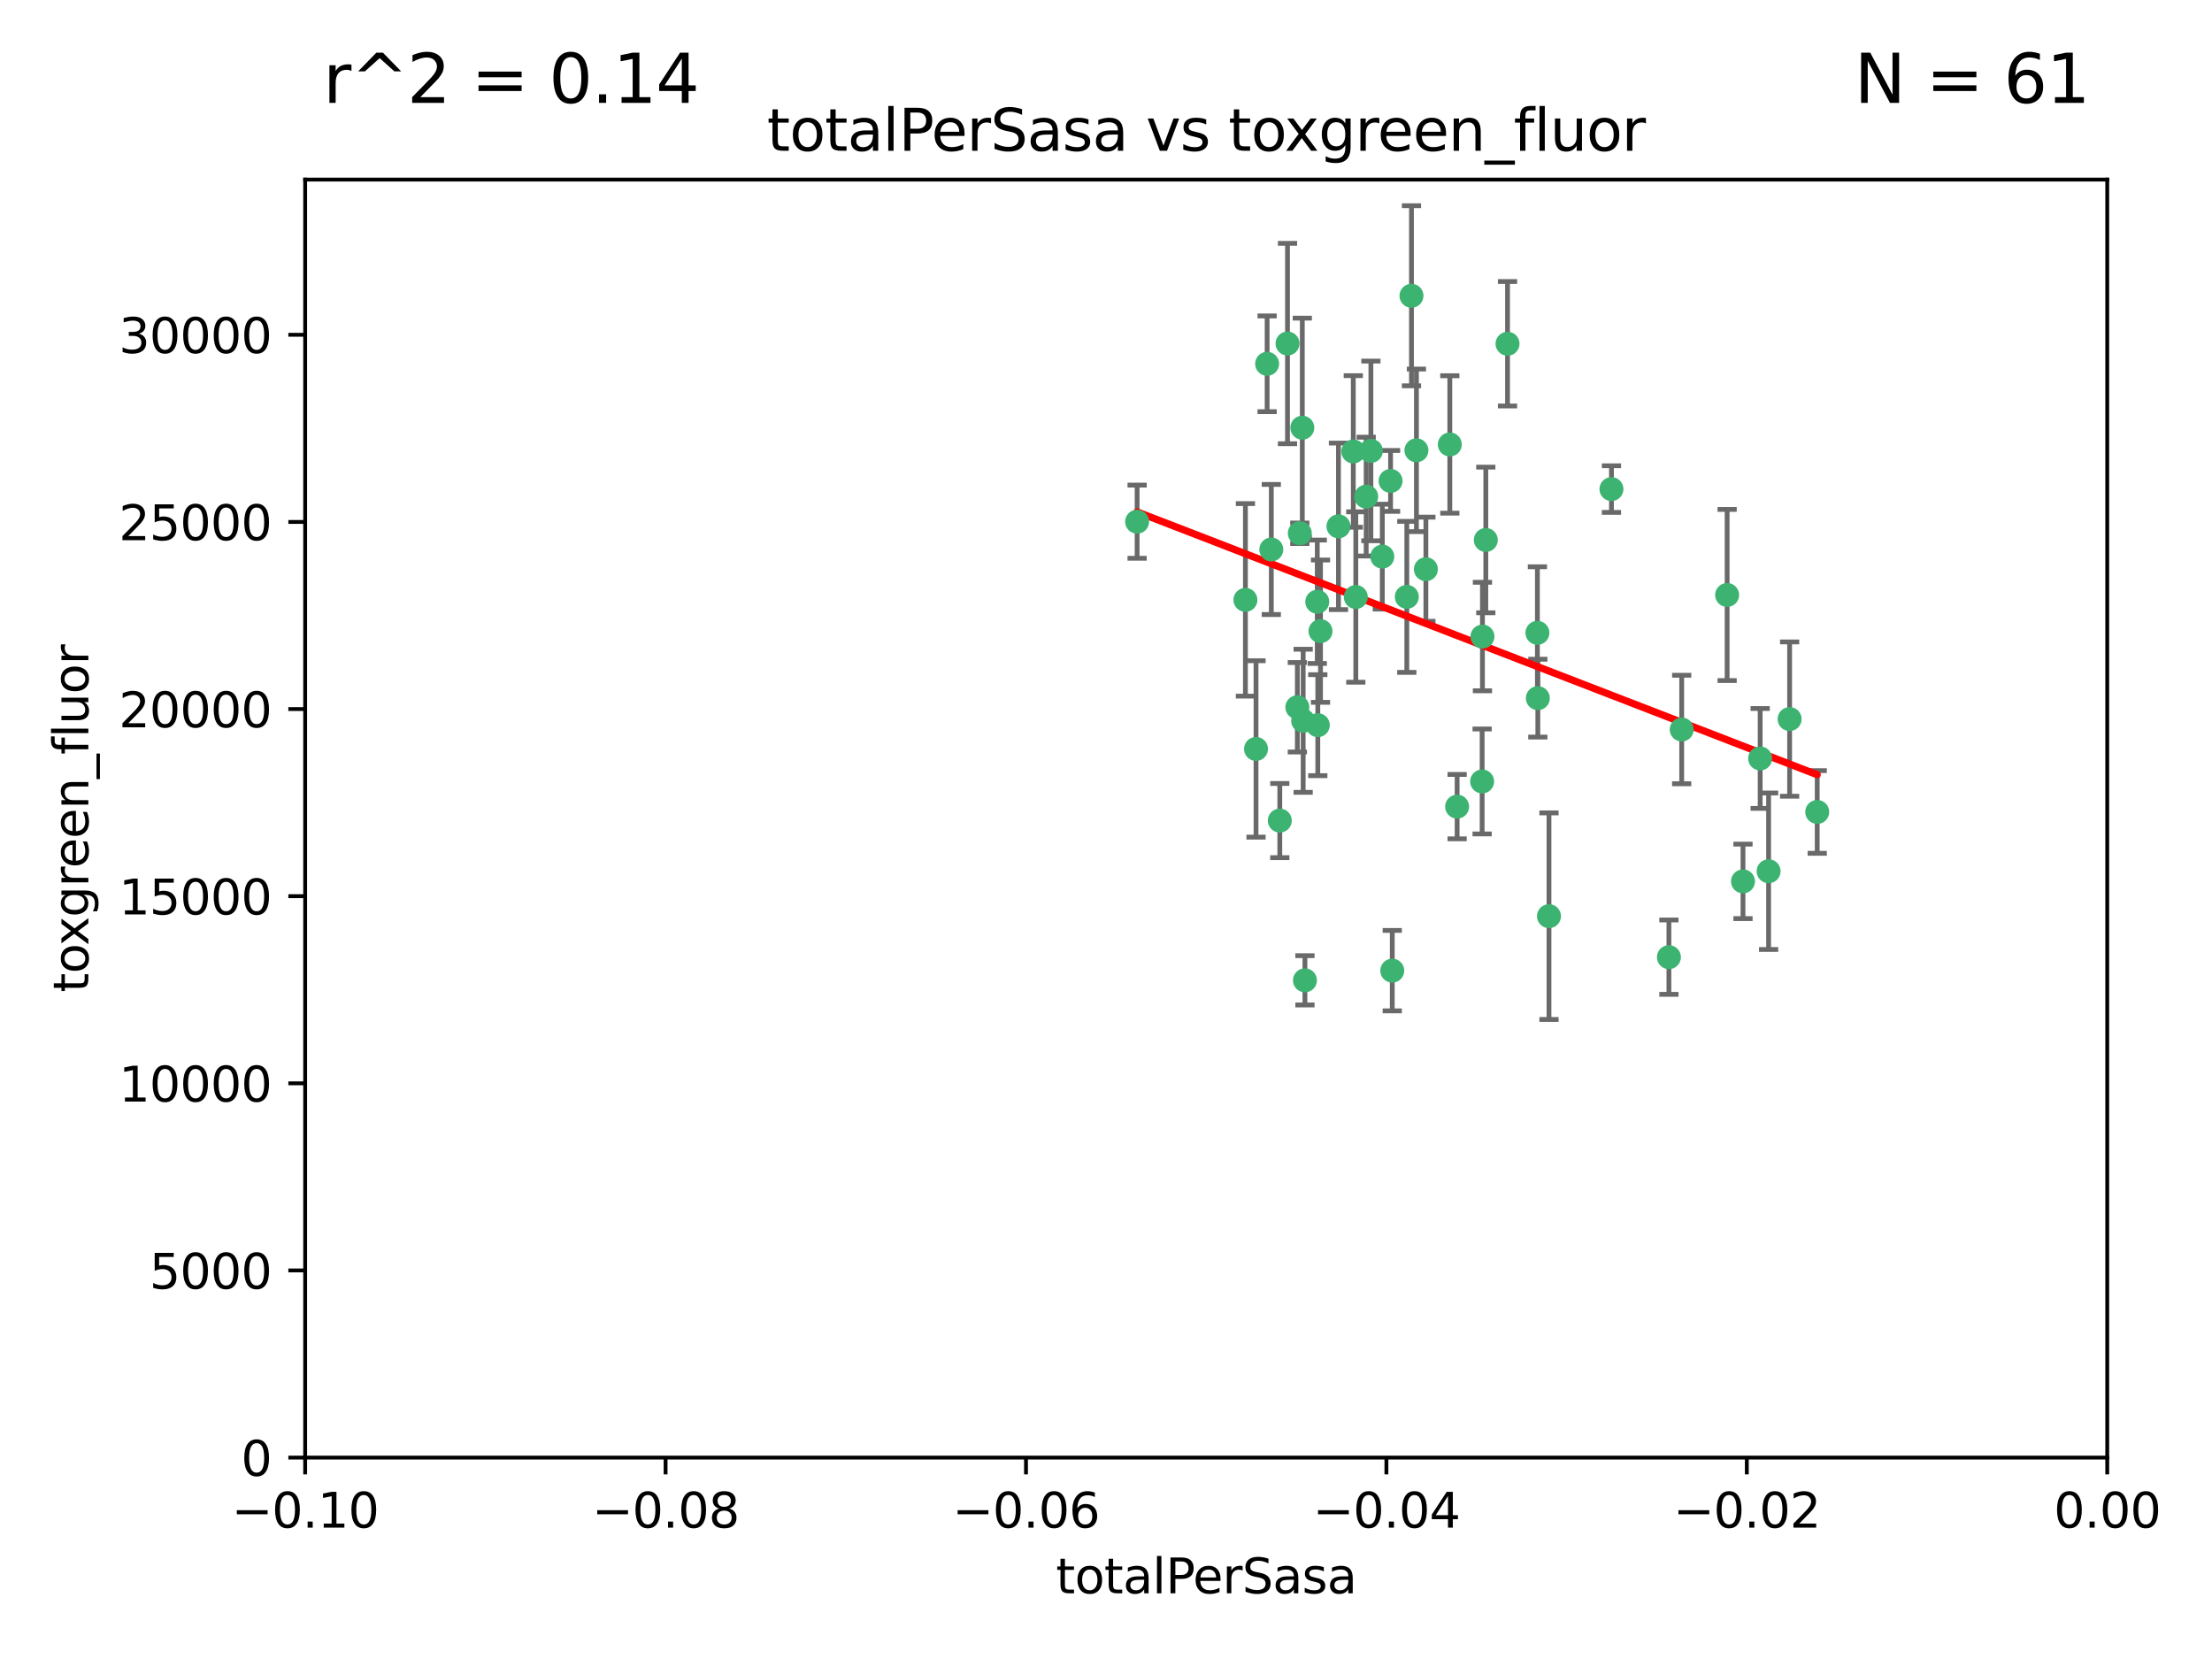 <?xml version="1.0" encoding="utf-8" standalone="no"?>
<!DOCTYPE svg PUBLIC "-//W3C//DTD SVG 1.1//EN"
  "http://www.w3.org/Graphics/SVG/1.1/DTD/svg11.dtd">
<svg xmlns:xlink="http://www.w3.org/1999/xlink" width="460.8pt" height="345.6pt" viewBox="0 0 460.8 345.6" xmlns="http://www.w3.org/2000/svg" version="1.1">
 <defs>
  <style type="text/css">*{stroke-linejoin: round; stroke-linecap: butt}</style>
 </defs>
 <g id="figure_1">
  <g id="patch_1">
   <path d="M 0 345.6 
L 460.8 345.6 
L 460.8 0 
L 0 0 
z
" style="fill: #ffffff"/>
  </g>
  <g id="axes_1">
   <g id="patch_2">
    <path d="M 63.571 303.64 
L 438.975 303.64 
L 438.975 37.411 
L 63.571 37.411 
z
" style="fill: #ffffff"/>
   </g>
   <g id="PathCollection_1">
    <defs>
     <path id="mf87b3e161e" d="M 0 1.118 
C 0.297 1.118 0.581 1 0.791 0.791 
C 1 0.581 1.118 0.297 1.118 0 
C 1.118 -0.297 1 -0.581 0.791 -0.791 
C 0.581 -1 0.297 -1.118 0 -1.118 
C -0.297 -1.118 -0.581 -1 -0.791 -0.791 
C -1 -0.581 -1.118 -0.297 -1.118 0 
C -1.118 0.297 -1 0.581 -0.791 0.791 
C -0.581 1 -0.297 1.118 0 1.118 
z
" style="stroke: #3cb371"/>
    </defs>
    <g clip-path="url(#p939ab63834)">
     <use xlink:href="#mf87b3e161e" x="268.211" y="71.562" style="fill: #3cb371; stroke: #3cb371"/>
     <use xlink:href="#mf87b3e161e" x="275.085" y="131.48" style="fill: #3cb371; stroke: #3cb371"/>
     <use xlink:href="#mf87b3e161e" x="264.836" y="114.467" style="fill: #3cb371; stroke: #3cb371"/>
     <use xlink:href="#mf87b3e161e" x="271.293" y="89.097" style="fill: #3cb371; stroke: #3cb371"/>
     <use xlink:href="#mf87b3e161e" x="236.883" y="108.676" style="fill: #3cb371; stroke: #3cb371"/>
     <use xlink:href="#mf87b3e161e" x="263.965" y="75.786" style="fill: #3cb371; stroke: #3cb371"/>
     <use xlink:href="#mf87b3e161e" x="274.414" y="125.356" style="fill: #3cb371; stroke: #3cb371"/>
     <use xlink:href="#mf87b3e161e" x="281.916" y="94.046" style="fill: #3cb371; stroke: #3cb371"/>
     <use xlink:href="#mf87b3e161e" x="261.652" y="156.019" style="fill: #3cb371; stroke: #3cb371"/>
     <use xlink:href="#mf87b3e161e" x="270.262" y="147.335" style="fill: #3cb371; stroke: #3cb371"/>
     <use xlink:href="#mf87b3e161e" x="259.444" y="124.965" style="fill: #3cb371; stroke: #3cb371"/>
     <use xlink:href="#mf87b3e161e" x="285.583" y="93.933" style="fill: #3cb371; stroke: #3cb371"/>
     <use xlink:href="#mf87b3e161e" x="287.96" y="115.953" style="fill: #3cb371; stroke: #3cb371"/>
     <use xlink:href="#mf87b3e161e" x="278.828" y="109.646" style="fill: #3cb371; stroke: #3cb371"/>
     <use xlink:href="#mf87b3e161e" x="284.603" y="103.453" style="fill: #3cb371; stroke: #3cb371"/>
     <use xlink:href="#mf87b3e161e" x="271.473" y="150.153" style="fill: #3cb371; stroke: #3cb371"/>
     <use xlink:href="#mf87b3e161e" x="295.068" y="93.812" style="fill: #3cb371; stroke: #3cb371"/>
     <use xlink:href="#mf87b3e161e" x="282.441" y="124.367" style="fill: #3cb371; stroke: #3cb371"/>
     <use xlink:href="#mf87b3e161e" x="266.606" y="170.94" style="fill: #3cb371; stroke: #3cb371"/>
     <use xlink:href="#mf87b3e161e" x="289.681" y="100.184" style="fill: #3cb371; stroke: #3cb371"/>
     <use xlink:href="#mf87b3e161e" x="297.039" y="118.577" style="fill: #3cb371; stroke: #3cb371"/>
     <use xlink:href="#mf87b3e161e" x="302.023" y="92.588" style="fill: #3cb371; stroke: #3cb371"/>
     <use xlink:href="#mf87b3e161e" x="335.696" y="101.886" style="fill: #3cb371; stroke: #3cb371"/>
     <use xlink:href="#mf87b3e161e" x="293.065" y="124.337" style="fill: #3cb371; stroke: #3cb371"/>
     <use xlink:href="#mf87b3e161e" x="314.046" y="71.61" style="fill: #3cb371; stroke: #3cb371"/>
     <use xlink:href="#mf87b3e161e" x="274.522" y="151.067" style="fill: #3cb371; stroke: #3cb371"/>
     <use xlink:href="#mf87b3e161e" x="290.034" y="202.203" style="fill: #3cb371; stroke: #3cb371"/>
     <use xlink:href="#mf87b3e161e" x="271.842" y="204.22" style="fill: #3cb371; stroke: #3cb371"/>
     <use xlink:href="#mf87b3e161e" x="270.774" y="111.087" style="fill: #3cb371; stroke: #3cb371"/>
     <use xlink:href="#mf87b3e161e" x="309.521" y="112.487" style="fill: #3cb371; stroke: #3cb371"/>
     <use xlink:href="#mf87b3e161e" x="294.035" y="61.614" style="fill: #3cb371; stroke: #3cb371"/>
     <use xlink:href="#mf87b3e161e" x="308.755" y="162.792" style="fill: #3cb371; stroke: #3cb371"/>
     <use xlink:href="#mf87b3e161e" x="320.359" y="145.439" style="fill: #3cb371; stroke: #3cb371"/>
     <use xlink:href="#mf87b3e161e" x="320.27" y="131.829" style="fill: #3cb371; stroke: #3cb371"/>
     <use xlink:href="#mf87b3e161e" x="308.822" y="132.603" style="fill: #3cb371; stroke: #3cb371"/>
     <use xlink:href="#mf87b3e161e" x="303.545" y="168.036" style="fill: #3cb371; stroke: #3cb371"/>
     <use xlink:href="#mf87b3e161e" x="322.682" y="190.856" style="fill: #3cb371; stroke: #3cb371"/>
     <use xlink:href="#mf87b3e161e" x="350.329" y="151.97" style="fill: #3cb371; stroke: #3cb371"/>
     <use xlink:href="#mf87b3e161e" x="347.666" y="199.394" style="fill: #3cb371; stroke: #3cb371"/>
     <use xlink:href="#mf87b3e161e" x="368.433" y="181.494" style="fill: #3cb371; stroke: #3cb371"/>
     <use xlink:href="#mf87b3e161e" x="363.098" y="183.606" style="fill: #3cb371; stroke: #3cb371"/>
     <use xlink:href="#mf87b3e161e" x="372.811" y="149.795" style="fill: #3cb371; stroke: #3cb371"/>
     <use xlink:href="#mf87b3e161e" x="359.792" y="123.943" style="fill: #3cb371; stroke: #3cb371"/>
     <use xlink:href="#mf87b3e161e" x="378.56" y="169.147" style="fill: #3cb371; stroke: #3cb371"/>
     <use xlink:href="#mf87b3e161e" x="366.674" y="157.999" style="fill: #3cb371; stroke: #3cb371"/>
    </g>
   </g>
   <g id="matplotlib.axis_1">
    <g id="xtick_1">
     <g id="line2d_1">
      <defs>
       <path id="m3bd1889415" d="M 0 0 
L 0 3.5 
" style="stroke: #000000; stroke-width: 0.8"/>
      </defs>
      <g>
       <use xlink:href="#m3bd1889415" x="63.571" y="303.64" style="stroke: #000000; stroke-width: 0.8"/>
      </g>
     </g>
     <g id="text_1">
      <!-- −0.10 -->
      <g transform="translate(48.249 318.238)scale(0.1 -0.1)">
       <defs>
        <path id="DejaVuSans-2212" d="M 678 2272 
L 4684 2272 
L 4684 1741 
L 678 1741 
L 678 2272 
z
" transform="scale(0.016)"/>
        <path id="DejaVuSans-30" d="M 2034 4250 
Q 1547 4250 1301 3770 
Q 1056 3291 1056 2328 
Q 1056 1369 1301 889 
Q 1547 409 2034 409 
Q 2525 409 2770 889 
Q 3016 1369 3016 2328 
Q 3016 3291 2770 3770 
Q 2525 4250 2034 4250 
z
M 2034 4750 
Q 2819 4750 3233 4129 
Q 3647 3509 3647 2328 
Q 3647 1150 3233 529 
Q 2819 -91 2034 -91 
Q 1250 -91 836 529 
Q 422 1150 422 2328 
Q 422 3509 836 4129 
Q 1250 4750 2034 4750 
z
" transform="scale(0.016)"/>
        <path id="DejaVuSans-2e" d="M 684 794 
L 1344 794 
L 1344 0 
L 684 0 
L 684 794 
z
" transform="scale(0.016)"/>
        <path id="DejaVuSans-31" d="M 794 531 
L 1825 531 
L 1825 4091 
L 703 3866 
L 703 4441 
L 1819 4666 
L 2450 4666 
L 2450 531 
L 3481 531 
L 3481 0 
L 794 0 
L 794 531 
z
" transform="scale(0.016)"/>
       </defs>
       <use xlink:href="#DejaVuSans-2212"/>
       <use xlink:href="#DejaVuSans-30" x="83.789"/>
       <use xlink:href="#DejaVuSans-2e" x="147.412"/>
       <use xlink:href="#DejaVuSans-31" x="179.199"/>
       <use xlink:href="#DejaVuSans-30" x="242.822"/>
      </g>
     </g>
    </g>
    <g id="xtick_2">
     <g id="line2d_2">
      <g>
       <use xlink:href="#m3bd1889415" x="138.652" y="303.64" style="stroke: #000000; stroke-width: 0.8"/>
      </g>
     </g>
     <g id="text_2">
      <!-- −0.08 -->
      <g transform="translate(123.329 318.238)scale(0.1 -0.1)">
       <defs>
        <path id="DejaVuSans-38" d="M 2034 2216 
Q 1584 2216 1326 1975 
Q 1069 1734 1069 1313 
Q 1069 891 1326 650 
Q 1584 409 2034 409 
Q 2484 409 2743 651 
Q 3003 894 3003 1313 
Q 3003 1734 2745 1975 
Q 2488 2216 2034 2216 
z
M 1403 2484 
Q 997 2584 770 2862 
Q 544 3141 544 3541 
Q 544 4100 942 4425 
Q 1341 4750 2034 4750 
Q 2731 4750 3128 4425 
Q 3525 4100 3525 3541 
Q 3525 3141 3298 2862 
Q 3072 2584 2669 2484 
Q 3125 2378 3379 2068 
Q 3634 1759 3634 1313 
Q 3634 634 3220 271 
Q 2806 -91 2034 -91 
Q 1263 -91 848 271 
Q 434 634 434 1313 
Q 434 1759 690 2068 
Q 947 2378 1403 2484 
z
M 1172 3481 
Q 1172 3119 1398 2916 
Q 1625 2713 2034 2713 
Q 2441 2713 2670 2916 
Q 2900 3119 2900 3481 
Q 2900 3844 2670 4047 
Q 2441 4250 2034 4250 
Q 1625 4250 1398 4047 
Q 1172 3844 1172 3481 
z
" transform="scale(0.016)"/>
       </defs>
       <use xlink:href="#DejaVuSans-2212"/>
       <use xlink:href="#DejaVuSans-30" x="83.789"/>
       <use xlink:href="#DejaVuSans-2e" x="147.412"/>
       <use xlink:href="#DejaVuSans-30" x="179.199"/>
       <use xlink:href="#DejaVuSans-38" x="242.822"/>
      </g>
     </g>
    </g>
    <g id="xtick_3">
     <g id="line2d_3">
      <g>
       <use xlink:href="#m3bd1889415" x="213.733" y="303.64" style="stroke: #000000; stroke-width: 0.8"/>
      </g>
     </g>
     <g id="text_3">
      <!-- −0.06 -->
      <g transform="translate(198.41 318.238)scale(0.1 -0.1)">
       <defs>
        <path id="DejaVuSans-36" d="M 2113 2584 
Q 1688 2584 1439 2293 
Q 1191 2003 1191 1497 
Q 1191 994 1439 701 
Q 1688 409 2113 409 
Q 2538 409 2786 701 
Q 3034 994 3034 1497 
Q 3034 2003 2786 2293 
Q 2538 2584 2113 2584 
z
M 3366 4563 
L 3366 3988 
Q 3128 4100 2886 4159 
Q 2644 4219 2406 4219 
Q 1781 4219 1451 3797 
Q 1122 3375 1075 2522 
Q 1259 2794 1537 2939 
Q 1816 3084 2150 3084 
Q 2853 3084 3261 2657 
Q 3669 2231 3669 1497 
Q 3669 778 3244 343 
Q 2819 -91 2113 -91 
Q 1303 -91 875 529 
Q 447 1150 447 2328 
Q 447 3434 972 4092 
Q 1497 4750 2381 4750 
Q 2619 4750 2861 4703 
Q 3103 4656 3366 4563 
z
" transform="scale(0.016)"/>
       </defs>
       <use xlink:href="#DejaVuSans-2212"/>
       <use xlink:href="#DejaVuSans-30" x="83.789"/>
       <use xlink:href="#DejaVuSans-2e" x="147.412"/>
       <use xlink:href="#DejaVuSans-30" x="179.199"/>
       <use xlink:href="#DejaVuSans-36" x="242.822"/>
      </g>
     </g>
    </g>
    <g id="xtick_4">
     <g id="line2d_4">
      <g>
       <use xlink:href="#m3bd1889415" x="288.813" y="303.64" style="stroke: #000000; stroke-width: 0.8"/>
      </g>
     </g>
     <g id="text_4">
      <!-- −0.04 -->
      <g transform="translate(273.491 318.238)scale(0.1 -0.1)">
       <defs>
        <path id="DejaVuSans-34" d="M 2419 4116 
L 825 1625 
L 2419 1625 
L 2419 4116 
z
M 2253 4666 
L 3047 4666 
L 3047 1625 
L 3713 1625 
L 3713 1100 
L 3047 1100 
L 3047 0 
L 2419 0 
L 2419 1100 
L 313 1100 
L 313 1709 
L 2253 4666 
z
" transform="scale(0.016)"/>
       </defs>
       <use xlink:href="#DejaVuSans-2212"/>
       <use xlink:href="#DejaVuSans-30" x="83.789"/>
       <use xlink:href="#DejaVuSans-2e" x="147.412"/>
       <use xlink:href="#DejaVuSans-30" x="179.199"/>
       <use xlink:href="#DejaVuSans-34" x="242.822"/>
      </g>
     </g>
    </g>
    <g id="xtick_5">
     <g id="line2d_5">
      <g>
       <use xlink:href="#m3bd1889415" x="363.894" y="303.64" style="stroke: #000000; stroke-width: 0.8"/>
      </g>
     </g>
     <g id="text_5">
      <!-- −0.02 -->
      <g transform="translate(348.572 318.238)scale(0.1 -0.1)">
       <defs>
        <path id="DejaVuSans-32" d="M 1228 531 
L 3431 531 
L 3431 0 
L 469 0 
L 469 531 
Q 828 903 1448 1529 
Q 2069 2156 2228 2338 
Q 2531 2678 2651 2914 
Q 2772 3150 2772 3378 
Q 2772 3750 2511 3984 
Q 2250 4219 1831 4219 
Q 1534 4219 1204 4116 
Q 875 4013 500 3803 
L 500 4441 
Q 881 4594 1212 4672 
Q 1544 4750 1819 4750 
Q 2544 4750 2975 4387 
Q 3406 4025 3406 3419 
Q 3406 3131 3298 2873 
Q 3191 2616 2906 2266 
Q 2828 2175 2409 1742 
Q 1991 1309 1228 531 
z
" transform="scale(0.016)"/>
       </defs>
       <use xlink:href="#DejaVuSans-2212"/>
       <use xlink:href="#DejaVuSans-30" x="83.789"/>
       <use xlink:href="#DejaVuSans-2e" x="147.412"/>
       <use xlink:href="#DejaVuSans-30" x="179.199"/>
       <use xlink:href="#DejaVuSans-32" x="242.822"/>
      </g>
     </g>
    </g>
    <g id="xtick_6">
     <g id="line2d_6">
      <g>
       <use xlink:href="#m3bd1889415" x="438.975" y="303.64" style="stroke: #000000; stroke-width: 0.8"/>
      </g>
     </g>
     <g id="text_6">
      <!-- 0.00 -->
      <g transform="translate(427.842 318.238)scale(0.1 -0.1)">
       <use xlink:href="#DejaVuSans-30"/>
       <use xlink:href="#DejaVuSans-2e" x="63.623"/>
       <use xlink:href="#DejaVuSans-30" x="95.41"/>
       <use xlink:href="#DejaVuSans-30" x="159.033"/>
      </g>
     </g>
    </g>
    <g id="text_7">
     <!-- totalPerSasa -->
     <g transform="translate(219.968 331.917)scale(0.1 -0.1)">
      <defs>
       <path id="DejaVuSans-74" d="M 1172 4494 
L 1172 3500 
L 2356 3500 
L 2356 3053 
L 1172 3053 
L 1172 1153 
Q 1172 725 1289 603 
Q 1406 481 1766 481 
L 2356 481 
L 2356 0 
L 1766 0 
Q 1100 0 847 248 
Q 594 497 594 1153 
L 594 3053 
L 172 3053 
L 172 3500 
L 594 3500 
L 594 4494 
L 1172 4494 
z
" transform="scale(0.016)"/>
       <path id="DejaVuSans-6f" d="M 1959 3097 
Q 1497 3097 1228 2736 
Q 959 2375 959 1747 
Q 959 1119 1226 758 
Q 1494 397 1959 397 
Q 2419 397 2687 759 
Q 2956 1122 2956 1747 
Q 2956 2369 2687 2733 
Q 2419 3097 1959 3097 
z
M 1959 3584 
Q 2709 3584 3137 3096 
Q 3566 2609 3566 1747 
Q 3566 888 3137 398 
Q 2709 -91 1959 -91 
Q 1206 -91 779 398 
Q 353 888 353 1747 
Q 353 2609 779 3096 
Q 1206 3584 1959 3584 
z
" transform="scale(0.016)"/>
       <path id="DejaVuSans-61" d="M 2194 1759 
Q 1497 1759 1228 1600 
Q 959 1441 959 1056 
Q 959 750 1161 570 
Q 1363 391 1709 391 
Q 2188 391 2477 730 
Q 2766 1069 2766 1631 
L 2766 1759 
L 2194 1759 
z
M 3341 1997 
L 3341 0 
L 2766 0 
L 2766 531 
Q 2569 213 2275 61 
Q 1981 -91 1556 -91 
Q 1019 -91 701 211 
Q 384 513 384 1019 
Q 384 1609 779 1909 
Q 1175 2209 1959 2209 
L 2766 2209 
L 2766 2266 
Q 2766 2663 2505 2880 
Q 2244 3097 1772 3097 
Q 1472 3097 1187 3025 
Q 903 2953 641 2809 
L 641 3341 
Q 956 3463 1253 3523 
Q 1550 3584 1831 3584 
Q 2591 3584 2966 3190 
Q 3341 2797 3341 1997 
z
" transform="scale(0.016)"/>
       <path id="DejaVuSans-6c" d="M 603 4863 
L 1178 4863 
L 1178 0 
L 603 0 
L 603 4863 
z
" transform="scale(0.016)"/>
       <path id="DejaVuSans-50" d="M 1259 4147 
L 1259 2394 
L 2053 2394 
Q 2494 2394 2734 2622 
Q 2975 2850 2975 3272 
Q 2975 3691 2734 3919 
Q 2494 4147 2053 4147 
L 1259 4147 
z
M 628 4666 
L 2053 4666 
Q 2838 4666 3239 4311 
Q 3641 3956 3641 3272 
Q 3641 2581 3239 2228 
Q 2838 1875 2053 1875 
L 1259 1875 
L 1259 0 
L 628 0 
L 628 4666 
z
" transform="scale(0.016)"/>
       <path id="DejaVuSans-65" d="M 3597 1894 
L 3597 1613 
L 953 1613 
Q 991 1019 1311 708 
Q 1631 397 2203 397 
Q 2534 397 2845 478 
Q 3156 559 3463 722 
L 3463 178 
Q 3153 47 2828 -22 
Q 2503 -91 2169 -91 
Q 1331 -91 842 396 
Q 353 884 353 1716 
Q 353 2575 817 3079 
Q 1281 3584 2069 3584 
Q 2775 3584 3186 3129 
Q 3597 2675 3597 1894 
z
M 3022 2063 
Q 3016 2534 2758 2815 
Q 2500 3097 2075 3097 
Q 1594 3097 1305 2825 
Q 1016 2553 972 2059 
L 3022 2063 
z
" transform="scale(0.016)"/>
       <path id="DejaVuSans-72" d="M 2631 2963 
Q 2534 3019 2420 3045 
Q 2306 3072 2169 3072 
Q 1681 3072 1420 2755 
Q 1159 2438 1159 1844 
L 1159 0 
L 581 0 
L 581 3500 
L 1159 3500 
L 1159 2956 
Q 1341 3275 1631 3429 
Q 1922 3584 2338 3584 
Q 2397 3584 2469 3576 
Q 2541 3569 2628 3553 
L 2631 2963 
z
" transform="scale(0.016)"/>
       <path id="DejaVuSans-53" d="M 3425 4513 
L 3425 3897 
Q 3066 4069 2747 4153 
Q 2428 4238 2131 4238 
Q 1616 4238 1336 4038 
Q 1056 3838 1056 3469 
Q 1056 3159 1242 3001 
Q 1428 2844 1947 2747 
L 2328 2669 
Q 3034 2534 3370 2195 
Q 3706 1856 3706 1288 
Q 3706 609 3251 259 
Q 2797 -91 1919 -91 
Q 1588 -91 1214 -16 
Q 841 59 441 206 
L 441 856 
Q 825 641 1194 531 
Q 1563 422 1919 422 
Q 2459 422 2753 634 
Q 3047 847 3047 1241 
Q 3047 1584 2836 1778 
Q 2625 1972 2144 2069 
L 1759 2144 
Q 1053 2284 737 2584 
Q 422 2884 422 3419 
Q 422 4038 858 4394 
Q 1294 4750 2059 4750 
Q 2388 4750 2728 4690 
Q 3069 4631 3425 4513 
z
" transform="scale(0.016)"/>
       <path id="DejaVuSans-73" d="M 2834 3397 
L 2834 2853 
Q 2591 2978 2328 3040 
Q 2066 3103 1784 3103 
Q 1356 3103 1142 2972 
Q 928 2841 928 2578 
Q 928 2378 1081 2264 
Q 1234 2150 1697 2047 
L 1894 2003 
Q 2506 1872 2764 1633 
Q 3022 1394 3022 966 
Q 3022 478 2636 193 
Q 2250 -91 1575 -91 
Q 1294 -91 989 -36 
Q 684 19 347 128 
L 347 722 
Q 666 556 975 473 
Q 1284 391 1588 391 
Q 1994 391 2212 530 
Q 2431 669 2431 922 
Q 2431 1156 2273 1281 
Q 2116 1406 1581 1522 
L 1381 1569 
Q 847 1681 609 1914 
Q 372 2147 372 2553 
Q 372 3047 722 3315 
Q 1072 3584 1716 3584 
Q 2034 3584 2315 3537 
Q 2597 3491 2834 3397 
z
" transform="scale(0.016)"/>
      </defs>
      <use xlink:href="#DejaVuSans-74"/>
      <use xlink:href="#DejaVuSans-6f" x="39.209"/>
      <use xlink:href="#DejaVuSans-74" x="100.391"/>
      <use xlink:href="#DejaVuSans-61" x="139.6"/>
      <use xlink:href="#DejaVuSans-6c" x="200.879"/>
      <use xlink:href="#DejaVuSans-50" x="228.662"/>
      <use xlink:href="#DejaVuSans-65" x="285.34"/>
      <use xlink:href="#DejaVuSans-72" x="346.863"/>
      <use xlink:href="#DejaVuSans-53" x="387.977"/>
      <use xlink:href="#DejaVuSans-61" x="451.453"/>
      <use xlink:href="#DejaVuSans-73" x="512.732"/>
      <use xlink:href="#DejaVuSans-61" x="564.832"/>
     </g>
    </g>
   </g>
   <g id="matplotlib.axis_2">
    <g id="ytick_1">
     <g id="line2d_7">
      <defs>
       <path id="m24105cc4ee" d="M 0 0 
L -3.5 0 
" style="stroke: #000000; stroke-width: 0.8"/>
      </defs>
      <g>
       <use xlink:href="#m24105cc4ee" x="63.571" y="303.64" style="stroke: #000000; stroke-width: 0.8"/>
      </g>
     </g>
     <g id="text_8">
      <!-- 0 -->
      <g transform="translate(50.209 307.439)scale(0.1 -0.1)">
       <use xlink:href="#DejaVuSans-30"/>
      </g>
     </g>
    </g>
    <g id="ytick_2">
     <g id="line2d_8">
      <g>
       <use xlink:href="#m24105cc4ee" x="63.571" y="264.657" style="stroke: #000000; stroke-width: 0.8"/>
      </g>
     </g>
     <g id="text_9">
      <!-- 5000 -->
      <g transform="translate(31.121 268.457)scale(0.1 -0.1)">
       <defs>
        <path id="DejaVuSans-35" d="M 691 4666 
L 3169 4666 
L 3169 4134 
L 1269 4134 
L 1269 2991 
Q 1406 3038 1543 3061 
Q 1681 3084 1819 3084 
Q 2600 3084 3056 2656 
Q 3513 2228 3513 1497 
Q 3513 744 3044 326 
Q 2575 -91 1722 -91 
Q 1428 -91 1123 -41 
Q 819 9 494 109 
L 494 744 
Q 775 591 1075 516 
Q 1375 441 1709 441 
Q 2250 441 2565 725 
Q 2881 1009 2881 1497 
Q 2881 1984 2565 2268 
Q 2250 2553 1709 2553 
Q 1456 2553 1204 2497 
Q 953 2441 691 2322 
L 691 4666 
z
" transform="scale(0.016)"/>
       </defs>
       <use xlink:href="#DejaVuSans-35"/>
       <use xlink:href="#DejaVuSans-30" x="63.623"/>
       <use xlink:href="#DejaVuSans-30" x="127.246"/>
       <use xlink:href="#DejaVuSans-30" x="190.869"/>
      </g>
     </g>
    </g>
    <g id="ytick_3">
     <g id="line2d_9">
      <g>
       <use xlink:href="#m24105cc4ee" x="63.571" y="225.675" style="stroke: #000000; stroke-width: 0.8"/>
      </g>
     </g>
     <g id="text_10">
      <!-- 10000 -->
      <g transform="translate(24.759 229.474)scale(0.1 -0.1)">
       <use xlink:href="#DejaVuSans-31"/>
       <use xlink:href="#DejaVuSans-30" x="63.623"/>
       <use xlink:href="#DejaVuSans-30" x="127.246"/>
       <use xlink:href="#DejaVuSans-30" x="190.869"/>
       <use xlink:href="#DejaVuSans-30" x="254.492"/>
      </g>
     </g>
    </g>
    <g id="ytick_4">
     <g id="line2d_10">
      <g>
       <use xlink:href="#m24105cc4ee" x="63.571" y="186.692" style="stroke: #000000; stroke-width: 0.8"/>
      </g>
     </g>
     <g id="text_11">
      <!-- 15000 -->
      <g transform="translate(24.759 190.492)scale(0.1 -0.1)">
       <use xlink:href="#DejaVuSans-31"/>
       <use xlink:href="#DejaVuSans-35" x="63.623"/>
       <use xlink:href="#DejaVuSans-30" x="127.246"/>
       <use xlink:href="#DejaVuSans-30" x="190.869"/>
       <use xlink:href="#DejaVuSans-30" x="254.492"/>
      </g>
     </g>
    </g>
    <g id="ytick_5">
     <g id="line2d_11">
      <g>
       <use xlink:href="#m24105cc4ee" x="63.571" y="147.71" style="stroke: #000000; stroke-width: 0.8"/>
      </g>
     </g>
     <g id="text_12">
      <!-- 20000 -->
      <g transform="translate(24.759 151.509)scale(0.1 -0.1)">
       <use xlink:href="#DejaVuSans-32"/>
       <use xlink:href="#DejaVuSans-30" x="63.623"/>
       <use xlink:href="#DejaVuSans-30" x="127.246"/>
       <use xlink:href="#DejaVuSans-30" x="190.869"/>
       <use xlink:href="#DejaVuSans-30" x="254.492"/>
      </g>
     </g>
    </g>
    <g id="ytick_6">
     <g id="line2d_12">
      <g>
       <use xlink:href="#m24105cc4ee" x="63.571" y="108.727" style="stroke: #000000; stroke-width: 0.8"/>
      </g>
     </g>
     <g id="text_13">
      <!-- 25000 -->
      <g transform="translate(24.759 112.527)scale(0.1 -0.1)">
       <use xlink:href="#DejaVuSans-32"/>
       <use xlink:href="#DejaVuSans-35" x="63.623"/>
       <use xlink:href="#DejaVuSans-30" x="127.246"/>
       <use xlink:href="#DejaVuSans-30" x="190.869"/>
       <use xlink:href="#DejaVuSans-30" x="254.492"/>
      </g>
     </g>
    </g>
    <g id="ytick_7">
     <g id="line2d_13">
      <g>
       <use xlink:href="#m24105cc4ee" x="63.571" y="69.745" style="stroke: #000000; stroke-width: 0.8"/>
      </g>
     </g>
     <g id="text_14">
      <!-- 30000 -->
      <g transform="translate(24.759 73.544)scale(0.1 -0.1)">
       <defs>
        <path id="DejaVuSans-33" d="M 2597 2516 
Q 3050 2419 3304 2112 
Q 3559 1806 3559 1356 
Q 3559 666 3084 287 
Q 2609 -91 1734 -91 
Q 1441 -91 1130 -33 
Q 819 25 488 141 
L 488 750 
Q 750 597 1062 519 
Q 1375 441 1716 441 
Q 2309 441 2620 675 
Q 2931 909 2931 1356 
Q 2931 1769 2642 2001 
Q 2353 2234 1838 2234 
L 1294 2234 
L 1294 2753 
L 1863 2753 
Q 2328 2753 2575 2939 
Q 2822 3125 2822 3475 
Q 2822 3834 2567 4026 
Q 2313 4219 1838 4219 
Q 1578 4219 1281 4162 
Q 984 4106 628 3988 
L 628 4550 
Q 988 4650 1302 4700 
Q 1616 4750 1894 4750 
Q 2613 4750 3031 4423 
Q 3450 4097 3450 3541 
Q 3450 3153 3228 2886 
Q 3006 2619 2597 2516 
z
" transform="scale(0.016)"/>
       </defs>
       <use xlink:href="#DejaVuSans-33"/>
       <use xlink:href="#DejaVuSans-30" x="63.623"/>
       <use xlink:href="#DejaVuSans-30" x="127.246"/>
       <use xlink:href="#DejaVuSans-30" x="190.869"/>
       <use xlink:href="#DejaVuSans-30" x="254.492"/>
      </g>
     </g>
    </g>
    <g id="text_15">
     <!-- toxgreen_fluor -->
     <g transform="translate(18.401 206.72)rotate(-90)scale(0.1 -0.1)">
      <defs>
       <path id="DejaVuSans-78" d="M 3513 3500 
L 2247 1797 
L 3578 0 
L 2900 0 
L 1881 1375 
L 863 0 
L 184 0 
L 1544 1831 
L 300 3500 
L 978 3500 
L 1906 2253 
L 2834 3500 
L 3513 3500 
z
" transform="scale(0.016)"/>
       <path id="DejaVuSans-67" d="M 2906 1791 
Q 2906 2416 2648 2759 
Q 2391 3103 1925 3103 
Q 1463 3103 1205 2759 
Q 947 2416 947 1791 
Q 947 1169 1205 825 
Q 1463 481 1925 481 
Q 2391 481 2648 825 
Q 2906 1169 2906 1791 
z
M 3481 434 
Q 3481 -459 3084 -895 
Q 2688 -1331 1869 -1331 
Q 1566 -1331 1297 -1286 
Q 1028 -1241 775 -1147 
L 775 -588 
Q 1028 -725 1275 -790 
Q 1522 -856 1778 -856 
Q 2344 -856 2625 -561 
Q 2906 -266 2906 331 
L 2906 616 
Q 2728 306 2450 153 
Q 2172 0 1784 0 
Q 1141 0 747 490 
Q 353 981 353 1791 
Q 353 2603 747 3093 
Q 1141 3584 1784 3584 
Q 2172 3584 2450 3431 
Q 2728 3278 2906 2969 
L 2906 3500 
L 3481 3500 
L 3481 434 
z
" transform="scale(0.016)"/>
       <path id="DejaVuSans-6e" d="M 3513 2113 
L 3513 0 
L 2938 0 
L 2938 2094 
Q 2938 2591 2744 2837 
Q 2550 3084 2163 3084 
Q 1697 3084 1428 2787 
Q 1159 2491 1159 1978 
L 1159 0 
L 581 0 
L 581 3500 
L 1159 3500 
L 1159 2956 
Q 1366 3272 1645 3428 
Q 1925 3584 2291 3584 
Q 2894 3584 3203 3211 
Q 3513 2838 3513 2113 
z
" transform="scale(0.016)"/>
       <path id="DejaVuSans-5f" d="M 3263 -1063 
L 3263 -1509 
L -63 -1509 
L -63 -1063 
L 3263 -1063 
z
" transform="scale(0.016)"/>
       <path id="DejaVuSans-66" d="M 2375 4863 
L 2375 4384 
L 1825 4384 
Q 1516 4384 1395 4259 
Q 1275 4134 1275 3809 
L 1275 3500 
L 2222 3500 
L 2222 3053 
L 1275 3053 
L 1275 0 
L 697 0 
L 697 3053 
L 147 3053 
L 147 3500 
L 697 3500 
L 697 3744 
Q 697 4328 969 4595 
Q 1241 4863 1831 4863 
L 2375 4863 
z
" transform="scale(0.016)"/>
       <path id="DejaVuSans-75" d="M 544 1381 
L 544 3500 
L 1119 3500 
L 1119 1403 
Q 1119 906 1312 657 
Q 1506 409 1894 409 
Q 2359 409 2629 706 
Q 2900 1003 2900 1516 
L 2900 3500 
L 3475 3500 
L 3475 0 
L 2900 0 
L 2900 538 
Q 2691 219 2414 64 
Q 2138 -91 1772 -91 
Q 1169 -91 856 284 
Q 544 659 544 1381 
z
M 1991 3584 
L 1991 3584 
z
" transform="scale(0.016)"/>
      </defs>
      <use xlink:href="#DejaVuSans-74"/>
      <use xlink:href="#DejaVuSans-6f" x="39.209"/>
      <use xlink:href="#DejaVuSans-78" x="97.266"/>
      <use xlink:href="#DejaVuSans-67" x="156.445"/>
      <use xlink:href="#DejaVuSans-72" x="219.922"/>
      <use xlink:href="#DejaVuSans-65" x="258.785"/>
      <use xlink:href="#DejaVuSans-65" x="320.309"/>
      <use xlink:href="#DejaVuSans-6e" x="381.832"/>
      <use xlink:href="#DejaVuSans-5f" x="445.211"/>
      <use xlink:href="#DejaVuSans-66" x="495.211"/>
      <use xlink:href="#DejaVuSans-6c" x="530.416"/>
      <use xlink:href="#DejaVuSans-75" x="558.199"/>
      <use xlink:href="#DejaVuSans-6f" x="621.578"/>
      <use xlink:href="#DejaVuSans-72" x="682.76"/>
     </g>
    </g>
   </g>
   <g id="LineCollection_1">
    <path d="M 268.211 92.434 
L 268.211 50.691 
" clip-path="url(#p939ab63834)" style="fill: none; stroke: #696969"/>
    <path d="M 275.085 146.307 
L 275.085 116.654 
" clip-path="url(#p939ab63834)" style="fill: none; stroke: #696969"/>
    <path d="M 264.836 128.017 
L 264.836 100.917 
" clip-path="url(#p939ab63834)" style="fill: none; stroke: #696969"/>
    <path d="M 271.293 111.917 
L 271.293 66.277 
" clip-path="url(#p939ab63834)" style="fill: none; stroke: #696969"/>
    <path d="M 236.883 116.296 
L 236.883 101.057 
" clip-path="url(#p939ab63834)" style="fill: none; stroke: #696969"/>
    <path d="M 263.965 85.756 
L 263.965 65.815 
" clip-path="url(#p939ab63834)" style="fill: none; stroke: #696969"/>
    <path d="M 274.414 138.211 
L 274.414 112.501 
" clip-path="url(#p939ab63834)" style="fill: none; stroke: #696969"/>
    <path d="M 281.916 109.836 
L 281.916 78.257 
" clip-path="url(#p939ab63834)" style="fill: none; stroke: #696969"/>
    <path d="M 261.652 174.39 
L 261.652 137.647 
" clip-path="url(#p939ab63834)" style="fill: none; stroke: #696969"/>
    <path d="M 270.262 156.65 
L 270.262 138.02 
" clip-path="url(#p939ab63834)" style="fill: none; stroke: #696969"/>
    <path d="M 259.444 145.018 
L 259.444 104.912 
" clip-path="url(#p939ab63834)" style="fill: none; stroke: #696969"/>
    <path d="M 285.583 112.649 
L 285.583 75.218 
" clip-path="url(#p939ab63834)" style="fill: none; stroke: #696969"/>
    <path d="M 287.96 126.872 
L 287.96 105.035 
" clip-path="url(#p939ab63834)" style="fill: none; stroke: #696969"/>
    <path d="M 278.828 126.988 
L 278.828 92.305 
" clip-path="url(#p939ab63834)" style="fill: none; stroke: #696969"/>
    <path d="M 284.603 115.826 
L 284.603 91.08 
" clip-path="url(#p939ab63834)" style="fill: none; stroke: #696969"/>
    <path d="M 271.473 165.057 
L 271.473 135.25 
" clip-path="url(#p939ab63834)" style="fill: none; stroke: #696969"/>
    <path d="M 295.068 110.745 
L 295.068 76.878 
" clip-path="url(#p939ab63834)" style="fill: none; stroke: #696969"/>
    <path d="M 282.441 142.114 
L 282.441 106.621 
" clip-path="url(#p939ab63834)" style="fill: none; stroke: #696969"/>
    <path d="M 266.606 178.667 
L 266.606 163.212 
" clip-path="url(#p939ab63834)" style="fill: none; stroke: #696969"/>
    <path d="M 289.681 106.525 
L 289.681 93.844 
" clip-path="url(#p939ab63834)" style="fill: none; stroke: #696969"/>
    <path d="M 297.039 129.424 
L 297.039 107.731 
" clip-path="url(#p939ab63834)" style="fill: none; stroke: #696969"/>
    <path d="M 302.023 106.902 
L 302.023 78.274 
" clip-path="url(#p939ab63834)" style="fill: none; stroke: #696969"/>
    <path d="M 335.696 106.741 
L 335.696 97.032 
" clip-path="url(#p939ab63834)" style="fill: none; stroke: #696969"/>
    <path d="M 293.065 140.07 
L 293.065 108.604 
" clip-path="url(#p939ab63834)" style="fill: none; stroke: #696969"/>
    <path d="M 314.046 84.576 
L 314.046 58.645 
" clip-path="url(#p939ab63834)" style="fill: none; stroke: #696969"/>
    <path d="M 274.522 161.588 
L 274.522 140.547 
" clip-path="url(#p939ab63834)" style="fill: none; stroke: #696969"/>
    <path d="M 290.034 210.579 
L 290.034 193.826 
" clip-path="url(#p939ab63834)" style="fill: none; stroke: #696969"/>
    <path d="M 271.842 209.352 
L 271.842 199.087 
" clip-path="url(#p939ab63834)" style="fill: none; stroke: #696969"/>
    <path d="M 270.774 113.226 
L 270.774 108.949 
" clip-path="url(#p939ab63834)" style="fill: none; stroke: #696969"/>
    <path d="M 309.521 127.655 
L 309.521 97.319 
" clip-path="url(#p939ab63834)" style="fill: none; stroke: #696969"/>
    <path d="M 294.035 80.373 
L 294.035 42.855 
" clip-path="url(#p939ab63834)" style="fill: none; stroke: #696969"/>
    <path d="M 308.755 173.718 
L 308.755 151.865 
" clip-path="url(#p939ab63834)" style="fill: none; stroke: #696969"/>
    <path d="M 320.359 153.546 
L 320.359 137.331 
" clip-path="url(#p939ab63834)" style="fill: none; stroke: #696969"/>
    <path d="M 320.27 145.591 
L 320.27 118.067 
" clip-path="url(#p939ab63834)" style="fill: none; stroke: #696969"/>
    <path d="M 308.822 143.904 
L 308.822 121.303 
" clip-path="url(#p939ab63834)" style="fill: none; stroke: #696969"/>
    <path d="M 303.545 174.742 
L 303.545 161.329 
" clip-path="url(#p939ab63834)" style="fill: none; stroke: #696969"/>
    <path d="M 322.682 212.373 
L 322.682 169.339 
" clip-path="url(#p939ab63834)" style="fill: none; stroke: #696969"/>
    <path d="M 350.329 163.271 
L 350.329 140.669 
" clip-path="url(#p939ab63834)" style="fill: none; stroke: #696969"/>
    <path d="M 347.666 207.137 
L 347.666 191.65 
" clip-path="url(#p939ab63834)" style="fill: none; stroke: #696969"/>
    <path d="M 368.433 197.796 
L 368.433 165.192 
" clip-path="url(#p939ab63834)" style="fill: none; stroke: #696969"/>
    <path d="M 363.098 191.362 
L 363.098 175.85 
" clip-path="url(#p939ab63834)" style="fill: none; stroke: #696969"/>
    <path d="M 372.811 165.867 
L 372.811 133.723 
" clip-path="url(#p939ab63834)" style="fill: none; stroke: #696969"/>
    <path d="M 359.792 141.769 
L 359.792 106.117 
" clip-path="url(#p939ab63834)" style="fill: none; stroke: #696969"/>
    <path d="M 378.56 177.757 
L 378.56 160.538 
" clip-path="url(#p939ab63834)" style="fill: none; stroke: #696969"/>
    <path d="M 366.674 168.403 
L 366.674 147.594 
" clip-path="url(#p939ab63834)" style="fill: none; stroke: #696969"/>
   </g>
   <g id="line2d_14">
    <defs>
     <path id="m448840a998" d="M 2 0 
L -2 -0 
" style="stroke: #696969"/>
    </defs>
    <g clip-path="url(#p939ab63834)">
     <use xlink:href="#m448840a998" x="268.211" y="92.434" style="fill: #696969; stroke: #696969"/>
     <use xlink:href="#m448840a998" x="275.085" y="146.307" style="fill: #696969; stroke: #696969"/>
     <use xlink:href="#m448840a998" x="264.836" y="128.017" style="fill: #696969; stroke: #696969"/>
     <use xlink:href="#m448840a998" x="271.293" y="111.917" style="fill: #696969; stroke: #696969"/>
     <use xlink:href="#m448840a998" x="236.883" y="116.296" style="fill: #696969; stroke: #696969"/>
     <use xlink:href="#m448840a998" x="263.965" y="85.756" style="fill: #696969; stroke: #696969"/>
     <use xlink:href="#m448840a998" x="274.414" y="138.211" style="fill: #696969; stroke: #696969"/>
     <use xlink:href="#m448840a998" x="281.916" y="109.836" style="fill: #696969; stroke: #696969"/>
     <use xlink:href="#m448840a998" x="261.652" y="174.39" style="fill: #696969; stroke: #696969"/>
     <use xlink:href="#m448840a998" x="270.262" y="156.65" style="fill: #696969; stroke: #696969"/>
     <use xlink:href="#m448840a998" x="259.444" y="145.018" style="fill: #696969; stroke: #696969"/>
     <use xlink:href="#m448840a998" x="285.583" y="112.649" style="fill: #696969; stroke: #696969"/>
     <use xlink:href="#m448840a998" x="287.96" y="126.872" style="fill: #696969; stroke: #696969"/>
     <use xlink:href="#m448840a998" x="278.828" y="126.988" style="fill: #696969; stroke: #696969"/>
     <use xlink:href="#m448840a998" x="284.603" y="115.826" style="fill: #696969; stroke: #696969"/>
     <use xlink:href="#m448840a998" x="271.473" y="165.057" style="fill: #696969; stroke: #696969"/>
     <use xlink:href="#m448840a998" x="295.068" y="110.745" style="fill: #696969; stroke: #696969"/>
     <use xlink:href="#m448840a998" x="282.441" y="142.114" style="fill: #696969; stroke: #696969"/>
     <use xlink:href="#m448840a998" x="266.606" y="178.667" style="fill: #696969; stroke: #696969"/>
     <use xlink:href="#m448840a998" x="289.681" y="106.525" style="fill: #696969; stroke: #696969"/>
     <use xlink:href="#m448840a998" x="297.039" y="129.424" style="fill: #696969; stroke: #696969"/>
     <use xlink:href="#m448840a998" x="302.023" y="106.902" style="fill: #696969; stroke: #696969"/>
     <use xlink:href="#m448840a998" x="335.696" y="106.741" style="fill: #696969; stroke: #696969"/>
     <use xlink:href="#m448840a998" x="293.065" y="140.07" style="fill: #696969; stroke: #696969"/>
     <use xlink:href="#m448840a998" x="314.046" y="84.576" style="fill: #696969; stroke: #696969"/>
     <use xlink:href="#m448840a998" x="274.522" y="161.588" style="fill: #696969; stroke: #696969"/>
     <use xlink:href="#m448840a998" x="290.034" y="210.579" style="fill: #696969; stroke: #696969"/>
     <use xlink:href="#m448840a998" x="271.842" y="209.352" style="fill: #696969; stroke: #696969"/>
     <use xlink:href="#m448840a998" x="270.774" y="113.226" style="fill: #696969; stroke: #696969"/>
     <use xlink:href="#m448840a998" x="309.521" y="127.655" style="fill: #696969; stroke: #696969"/>
     <use xlink:href="#m448840a998" x="294.035" y="80.373" style="fill: #696969; stroke: #696969"/>
     <use xlink:href="#m448840a998" x="308.755" y="173.718" style="fill: #696969; stroke: #696969"/>
     <use xlink:href="#m448840a998" x="320.359" y="153.546" style="fill: #696969; stroke: #696969"/>
     <use xlink:href="#m448840a998" x="320.27" y="145.591" style="fill: #696969; stroke: #696969"/>
     <use xlink:href="#m448840a998" x="308.822" y="143.904" style="fill: #696969; stroke: #696969"/>
     <use xlink:href="#m448840a998" x="303.545" y="174.742" style="fill: #696969; stroke: #696969"/>
     <use xlink:href="#m448840a998" x="322.682" y="212.373" style="fill: #696969; stroke: #696969"/>
     <use xlink:href="#m448840a998" x="350.329" y="163.271" style="fill: #696969; stroke: #696969"/>
     <use xlink:href="#m448840a998" x="347.666" y="207.137" style="fill: #696969; stroke: #696969"/>
     <use xlink:href="#m448840a998" x="368.433" y="197.796" style="fill: #696969; stroke: #696969"/>
     <use xlink:href="#m448840a998" x="363.098" y="191.362" style="fill: #696969; stroke: #696969"/>
     <use xlink:href="#m448840a998" x="372.811" y="165.867" style="fill: #696969; stroke: #696969"/>
     <use xlink:href="#m448840a998" x="359.792" y="141.769" style="fill: #696969; stroke: #696969"/>
     <use xlink:href="#m448840a998" x="378.56" y="177.757" style="fill: #696969; stroke: #696969"/>
     <use xlink:href="#m448840a998" x="366.674" y="168.403" style="fill: #696969; stroke: #696969"/>
    </g>
   </g>
   <g id="line2d_15">
    <g clip-path="url(#p939ab63834)">
     <use xlink:href="#m448840a998" x="268.211" y="50.691" style="fill: #696969; stroke: #696969"/>
     <use xlink:href="#m448840a998" x="275.085" y="116.654" style="fill: #696969; stroke: #696969"/>
     <use xlink:href="#m448840a998" x="264.836" y="100.917" style="fill: #696969; stroke: #696969"/>
     <use xlink:href="#m448840a998" x="271.293" y="66.277" style="fill: #696969; stroke: #696969"/>
     <use xlink:href="#m448840a998" x="236.883" y="101.057" style="fill: #696969; stroke: #696969"/>
     <use xlink:href="#m448840a998" x="263.965" y="65.815" style="fill: #696969; stroke: #696969"/>
     <use xlink:href="#m448840a998" x="274.414" y="112.501" style="fill: #696969; stroke: #696969"/>
     <use xlink:href="#m448840a998" x="281.916" y="78.257" style="fill: #696969; stroke: #696969"/>
     <use xlink:href="#m448840a998" x="261.652" y="137.647" style="fill: #696969; stroke: #696969"/>
     <use xlink:href="#m448840a998" x="270.262" y="138.02" style="fill: #696969; stroke: #696969"/>
     <use xlink:href="#m448840a998" x="259.444" y="104.912" style="fill: #696969; stroke: #696969"/>
     <use xlink:href="#m448840a998" x="285.583" y="75.218" style="fill: #696969; stroke: #696969"/>
     <use xlink:href="#m448840a998" x="287.96" y="105.035" style="fill: #696969; stroke: #696969"/>
     <use xlink:href="#m448840a998" x="278.828" y="92.305" style="fill: #696969; stroke: #696969"/>
     <use xlink:href="#m448840a998" x="284.603" y="91.08" style="fill: #696969; stroke: #696969"/>
     <use xlink:href="#m448840a998" x="271.473" y="135.25" style="fill: #696969; stroke: #696969"/>
     <use xlink:href="#m448840a998" x="295.068" y="76.878" style="fill: #696969; stroke: #696969"/>
     <use xlink:href="#m448840a998" x="282.441" y="106.621" style="fill: #696969; stroke: #696969"/>
     <use xlink:href="#m448840a998" x="266.606" y="163.212" style="fill: #696969; stroke: #696969"/>
     <use xlink:href="#m448840a998" x="289.681" y="93.844" style="fill: #696969; stroke: #696969"/>
     <use xlink:href="#m448840a998" x="297.039" y="107.731" style="fill: #696969; stroke: #696969"/>
     <use xlink:href="#m448840a998" x="302.023" y="78.274" style="fill: #696969; stroke: #696969"/>
     <use xlink:href="#m448840a998" x="335.696" y="97.032" style="fill: #696969; stroke: #696969"/>
     <use xlink:href="#m448840a998" x="293.065" y="108.604" style="fill: #696969; stroke: #696969"/>
     <use xlink:href="#m448840a998" x="314.046" y="58.645" style="fill: #696969; stroke: #696969"/>
     <use xlink:href="#m448840a998" x="274.522" y="140.547" style="fill: #696969; stroke: #696969"/>
     <use xlink:href="#m448840a998" x="290.034" y="193.826" style="fill: #696969; stroke: #696969"/>
     <use xlink:href="#m448840a998" x="271.842" y="199.087" style="fill: #696969; stroke: #696969"/>
     <use xlink:href="#m448840a998" x="270.774" y="108.949" style="fill: #696969; stroke: #696969"/>
     <use xlink:href="#m448840a998" x="309.521" y="97.319" style="fill: #696969; stroke: #696969"/>
     <use xlink:href="#m448840a998" x="294.035" y="42.855" style="fill: #696969; stroke: #696969"/>
     <use xlink:href="#m448840a998" x="308.755" y="151.865" style="fill: #696969; stroke: #696969"/>
     <use xlink:href="#m448840a998" x="320.359" y="137.331" style="fill: #696969; stroke: #696969"/>
     <use xlink:href="#m448840a998" x="320.27" y="118.067" style="fill: #696969; stroke: #696969"/>
     <use xlink:href="#m448840a998" x="308.822" y="121.303" style="fill: #696969; stroke: #696969"/>
     <use xlink:href="#m448840a998" x="303.545" y="161.329" style="fill: #696969; stroke: #696969"/>
     <use xlink:href="#m448840a998" x="322.682" y="169.339" style="fill: #696969; stroke: #696969"/>
     <use xlink:href="#m448840a998" x="350.329" y="140.669" style="fill: #696969; stroke: #696969"/>
     <use xlink:href="#m448840a998" x="347.666" y="191.65" style="fill: #696969; stroke: #696969"/>
     <use xlink:href="#m448840a998" x="368.433" y="165.192" style="fill: #696969; stroke: #696969"/>
     <use xlink:href="#m448840a998" x="363.098" y="175.85" style="fill: #696969; stroke: #696969"/>
     <use xlink:href="#m448840a998" x="372.811" y="133.723" style="fill: #696969; stroke: #696969"/>
     <use xlink:href="#m448840a998" x="359.792" y="106.117" style="fill: #696969; stroke: #696969"/>
     <use xlink:href="#m448840a998" x="378.56" y="160.538" style="fill: #696969; stroke: #696969"/>
     <use xlink:href="#m448840a998" x="366.674" y="147.594" style="fill: #696969; stroke: #696969"/>
    </g>
   </g>
   <g id="line2d_16">
    <path d="M 268.211 118.742 
L 275.085 121.398 
L 264.836 117.437 
L 271.293 119.932 
L 236.883 106.635 
L 263.965 117.101 
L 274.414 121.139 
L 281.916 124.038 
L 261.652 116.207 
L 270.262 119.534 
L 259.444 115.354 
L 285.583 125.455 
L 287.96 126.373 
L 278.828 122.844 
L 284.603 125.076 
L 271.473 120.002 
L 295.068 129.12 
L 282.441 124.241 
L 266.606 118.121 
L 289.681 127.038 
L 297.039 129.882 
L 302.023 131.808 
L 335.696 144.82 
L 293.065 128.346 
L 314.046 136.454 
L 274.522 121.18 
L 290.034 127.175 
L 271.842 120.144 
L 270.774 119.732 
L 309.521 134.705 
L 294.035 128.721 
L 308.755 134.409 
L 320.359 138.894 
L 320.27 138.859 
L 308.822 134.435 
L 303.545 132.396 
L 322.682 139.791 
L 350.329 150.475 
L 347.666 149.446 
L 368.433 157.471 
L 363.098 155.41 
L 372.811 159.163 
L 359.792 154.132 
L 378.56 161.385 
L 366.674 156.791 
" clip-path="url(#p939ab63834)" style="fill: none; stroke: #ff0000; stroke-width: 1.5; stroke-linecap: square"/>
   </g>
   <g id="line2d_17">
    <defs>
     <path id="ma4a88b19e8" d="M 0 2 
C 0.53 2 1.039 1.789 1.414 1.414 
C 1.789 1.039 2 0.53 2 0 
C 2 -0.53 1.789 -1.039 1.414 -1.414 
C 1.039 -1.789 0.53 -2 0 -2 
C -0.53 -2 -1.039 -1.789 -1.414 -1.414 
C -1.789 -1.039 -2 -0.53 -2 0 
C -2 0.53 -1.789 1.039 -1.414 1.414 
C -1.039 1.789 -0.53 2 0 2 
z
" style="stroke: #3cb371"/>
    </defs>
    <g clip-path="url(#p939ab63834)">
     <use xlink:href="#ma4a88b19e8" x="268.211" y="71.562" style="fill: #3cb371; stroke: #3cb371"/>
     <use xlink:href="#ma4a88b19e8" x="275.085" y="131.48" style="fill: #3cb371; stroke: #3cb371"/>
     <use xlink:href="#ma4a88b19e8" x="264.836" y="114.467" style="fill: #3cb371; stroke: #3cb371"/>
     <use xlink:href="#ma4a88b19e8" x="271.293" y="89.097" style="fill: #3cb371; stroke: #3cb371"/>
     <use xlink:href="#ma4a88b19e8" x="236.883" y="108.676" style="fill: #3cb371; stroke: #3cb371"/>
     <use xlink:href="#ma4a88b19e8" x="263.965" y="75.786" style="fill: #3cb371; stroke: #3cb371"/>
     <use xlink:href="#ma4a88b19e8" x="274.414" y="125.356" style="fill: #3cb371; stroke: #3cb371"/>
     <use xlink:href="#ma4a88b19e8" x="281.916" y="94.046" style="fill: #3cb371; stroke: #3cb371"/>
     <use xlink:href="#ma4a88b19e8" x="261.652" y="156.019" style="fill: #3cb371; stroke: #3cb371"/>
     <use xlink:href="#ma4a88b19e8" x="270.262" y="147.335" style="fill: #3cb371; stroke: #3cb371"/>
     <use xlink:href="#ma4a88b19e8" x="259.444" y="124.965" style="fill: #3cb371; stroke: #3cb371"/>
     <use xlink:href="#ma4a88b19e8" x="285.583" y="93.933" style="fill: #3cb371; stroke: #3cb371"/>
     <use xlink:href="#ma4a88b19e8" x="287.96" y="115.953" style="fill: #3cb371; stroke: #3cb371"/>
     <use xlink:href="#ma4a88b19e8" x="278.828" y="109.646" style="fill: #3cb371; stroke: #3cb371"/>
     <use xlink:href="#ma4a88b19e8" x="284.603" y="103.453" style="fill: #3cb371; stroke: #3cb371"/>
     <use xlink:href="#ma4a88b19e8" x="271.473" y="150.153" style="fill: #3cb371; stroke: #3cb371"/>
     <use xlink:href="#ma4a88b19e8" x="295.068" y="93.812" style="fill: #3cb371; stroke: #3cb371"/>
     <use xlink:href="#ma4a88b19e8" x="282.441" y="124.367" style="fill: #3cb371; stroke: #3cb371"/>
     <use xlink:href="#ma4a88b19e8" x="266.606" y="170.94" style="fill: #3cb371; stroke: #3cb371"/>
     <use xlink:href="#ma4a88b19e8" x="289.681" y="100.184" style="fill: #3cb371; stroke: #3cb371"/>
     <use xlink:href="#ma4a88b19e8" x="297.039" y="118.577" style="fill: #3cb371; stroke: #3cb371"/>
     <use xlink:href="#ma4a88b19e8" x="302.023" y="92.588" style="fill: #3cb371; stroke: #3cb371"/>
     <use xlink:href="#ma4a88b19e8" x="335.696" y="101.886" style="fill: #3cb371; stroke: #3cb371"/>
     <use xlink:href="#ma4a88b19e8" x="293.065" y="124.337" style="fill: #3cb371; stroke: #3cb371"/>
     <use xlink:href="#ma4a88b19e8" x="314.046" y="71.61" style="fill: #3cb371; stroke: #3cb371"/>
     <use xlink:href="#ma4a88b19e8" x="274.522" y="151.067" style="fill: #3cb371; stroke: #3cb371"/>
     <use xlink:href="#ma4a88b19e8" x="290.034" y="202.203" style="fill: #3cb371; stroke: #3cb371"/>
     <use xlink:href="#ma4a88b19e8" x="271.842" y="204.22" style="fill: #3cb371; stroke: #3cb371"/>
     <use xlink:href="#ma4a88b19e8" x="270.774" y="111.087" style="fill: #3cb371; stroke: #3cb371"/>
     <use xlink:href="#ma4a88b19e8" x="309.521" y="112.487" style="fill: #3cb371; stroke: #3cb371"/>
     <use xlink:href="#ma4a88b19e8" x="294.035" y="61.614" style="fill: #3cb371; stroke: #3cb371"/>
     <use xlink:href="#ma4a88b19e8" x="308.755" y="162.792" style="fill: #3cb371; stroke: #3cb371"/>
     <use xlink:href="#ma4a88b19e8" x="320.359" y="145.439" style="fill: #3cb371; stroke: #3cb371"/>
     <use xlink:href="#ma4a88b19e8" x="320.27" y="131.829" style="fill: #3cb371; stroke: #3cb371"/>
     <use xlink:href="#ma4a88b19e8" x="308.822" y="132.603" style="fill: #3cb371; stroke: #3cb371"/>
     <use xlink:href="#ma4a88b19e8" x="303.545" y="168.036" style="fill: #3cb371; stroke: #3cb371"/>
     <use xlink:href="#ma4a88b19e8" x="322.682" y="190.856" style="fill: #3cb371; stroke: #3cb371"/>
     <use xlink:href="#ma4a88b19e8" x="350.329" y="151.97" style="fill: #3cb371; stroke: #3cb371"/>
     <use xlink:href="#ma4a88b19e8" x="347.666" y="199.394" style="fill: #3cb371; stroke: #3cb371"/>
     <use xlink:href="#ma4a88b19e8" x="368.433" y="181.494" style="fill: #3cb371; stroke: #3cb371"/>
     <use xlink:href="#ma4a88b19e8" x="363.098" y="183.606" style="fill: #3cb371; stroke: #3cb371"/>
     <use xlink:href="#ma4a88b19e8" x="372.811" y="149.795" style="fill: #3cb371; stroke: #3cb371"/>
     <use xlink:href="#ma4a88b19e8" x="359.792" y="123.943" style="fill: #3cb371; stroke: #3cb371"/>
     <use xlink:href="#ma4a88b19e8" x="378.56" y="169.147" style="fill: #3cb371; stroke: #3cb371"/>
     <use xlink:href="#ma4a88b19e8" x="366.674" y="157.999" style="fill: #3cb371; stroke: #3cb371"/>
    </g>
   </g>
   <g id="patch_3">
    <path d="M 63.571 303.64 
L 63.571 37.411 
" style="fill: none; stroke: #000000; stroke-width: 0.8; stroke-linejoin: miter; stroke-linecap: square"/>
   </g>
   <g id="patch_4">
    <path d="M 438.975 303.64 
L 438.975 37.411 
" style="fill: none; stroke: #000000; stroke-width: 0.8; stroke-linejoin: miter; stroke-linecap: square"/>
   </g>
   <g id="patch_5">
    <path d="M 63.571 303.64 
L 438.975 303.64 
" style="fill: none; stroke: #000000; stroke-width: 0.8; stroke-linejoin: miter; stroke-linecap: square"/>
   </g>
   <g id="patch_6">
    <path d="M 63.571 37.411 
L 438.975 37.411 
" style="fill: none; stroke: #000000; stroke-width: 0.8; stroke-linejoin: miter; stroke-linecap: square"/>
   </g>
   <g id="text_16">
    <!-- N = 61 -->
    <g transform="translate(386.302 21.426)scale(0.14 -0.14)">
     <defs>
      <path id="DejaVuSans-4e" d="M 628 4666 
L 1478 4666 
L 3547 763 
L 3547 4666 
L 4159 4666 
L 4159 0 
L 3309 0 
L 1241 3903 
L 1241 0 
L 628 0 
L 628 4666 
z
" transform="scale(0.016)"/>
      <path id="DejaVuSans-20" transform="scale(0.016)"/>
      <path id="DejaVuSans-3d" d="M 678 2906 
L 4684 2906 
L 4684 2381 
L 678 2381 
L 678 2906 
z
M 678 1631 
L 4684 1631 
L 4684 1100 
L 678 1100 
L 678 1631 
z
" transform="scale(0.016)"/>
     </defs>
     <use xlink:href="#DejaVuSans-4e"/>
     <use xlink:href="#DejaVuSans-20" x="74.805"/>
     <use xlink:href="#DejaVuSans-3d" x="106.592"/>
     <use xlink:href="#DejaVuSans-20" x="190.381"/>
     <use xlink:href="#DejaVuSans-36" x="222.168"/>
     <use xlink:href="#DejaVuSans-31" x="285.791"/>
    </g>
   </g>
   <g id="text_17">
    <!-- r^2 = 0.14 -->
    <g transform="translate(67.325 21.426)scale(0.14 -0.14)">
     <defs>
      <path id="DejaVuSans-5e" d="M 2988 4666 
L 4684 2925 
L 4056 2925 
L 2681 4159 
L 1306 2925 
L 678 2925 
L 2375 4666 
L 2988 4666 
z
" transform="scale(0.016)"/>
     </defs>
     <use xlink:href="#DejaVuSans-72"/>
     <use xlink:href="#DejaVuSans-5e" x="41.113"/>
     <use xlink:href="#DejaVuSans-32" x="124.902"/>
     <use xlink:href="#DejaVuSans-20" x="188.525"/>
     <use xlink:href="#DejaVuSans-3d" x="220.312"/>
     <use xlink:href="#DejaVuSans-20" x="304.102"/>
     <use xlink:href="#DejaVuSans-30" x="335.889"/>
     <use xlink:href="#DejaVuSans-2e" x="399.512"/>
     <use xlink:href="#DejaVuSans-31" x="431.299"/>
     <use xlink:href="#DejaVuSans-34" x="494.922"/>
    </g>
   </g>
   <g id="text_18">
    <!-- totalPerSasa vs toxgreen_fluor -->
    <g transform="translate(159.782 31.411)scale(0.12 -0.12)">
     <defs>
      <path id="DejaVuSans-76" d="M 191 3500 
L 800 3500 
L 1894 563 
L 2988 3500 
L 3597 3500 
L 2284 0 
L 1503 0 
L 191 3500 
z
" transform="scale(0.016)"/>
     </defs>
     <use xlink:href="#DejaVuSans-74"/>
     <use xlink:href="#DejaVuSans-6f" x="39.209"/>
     <use xlink:href="#DejaVuSans-74" x="100.391"/>
     <use xlink:href="#DejaVuSans-61" x="139.6"/>
     <use xlink:href="#DejaVuSans-6c" x="200.879"/>
     <use xlink:href="#DejaVuSans-50" x="228.662"/>
     <use xlink:href="#DejaVuSans-65" x="285.34"/>
     <use xlink:href="#DejaVuSans-72" x="346.863"/>
     <use xlink:href="#DejaVuSans-53" x="387.977"/>
     <use xlink:href="#DejaVuSans-61" x="451.453"/>
     <use xlink:href="#DejaVuSans-73" x="512.732"/>
     <use xlink:href="#DejaVuSans-61" x="564.832"/>
     <use xlink:href="#DejaVuSans-20" x="626.111"/>
     <use xlink:href="#DejaVuSans-76" x="657.898"/>
     <use xlink:href="#DejaVuSans-73" x="717.078"/>
     <use xlink:href="#DejaVuSans-20" x="769.178"/>
     <use xlink:href="#DejaVuSans-74" x="800.965"/>
     <use xlink:href="#DejaVuSans-6f" x="840.174"/>
     <use xlink:href="#DejaVuSans-78" x="898.23"/>
     <use xlink:href="#DejaVuSans-67" x="957.41"/>
     <use xlink:href="#DejaVuSans-72" x="1020.887"/>
     <use xlink:href="#DejaVuSans-65" x="1059.75"/>
     <use xlink:href="#DejaVuSans-65" x="1121.273"/>
     <use xlink:href="#DejaVuSans-6e" x="1182.797"/>
     <use xlink:href="#DejaVuSans-5f" x="1246.176"/>
     <use xlink:href="#DejaVuSans-66" x="1296.176"/>
     <use xlink:href="#DejaVuSans-6c" x="1331.381"/>
     <use xlink:href="#DejaVuSans-75" x="1359.164"/>
     <use xlink:href="#DejaVuSans-6f" x="1422.543"/>
     <use xlink:href="#DejaVuSans-72" x="1483.725"/>
    </g>
   </g>
  </g>
 </g>
 <defs>
  <clipPath id="p939ab63834">
   <rect x="63.571" y="37.411" width="375.404" height="266.229"/>
  </clipPath>
 </defs>
</svg>
